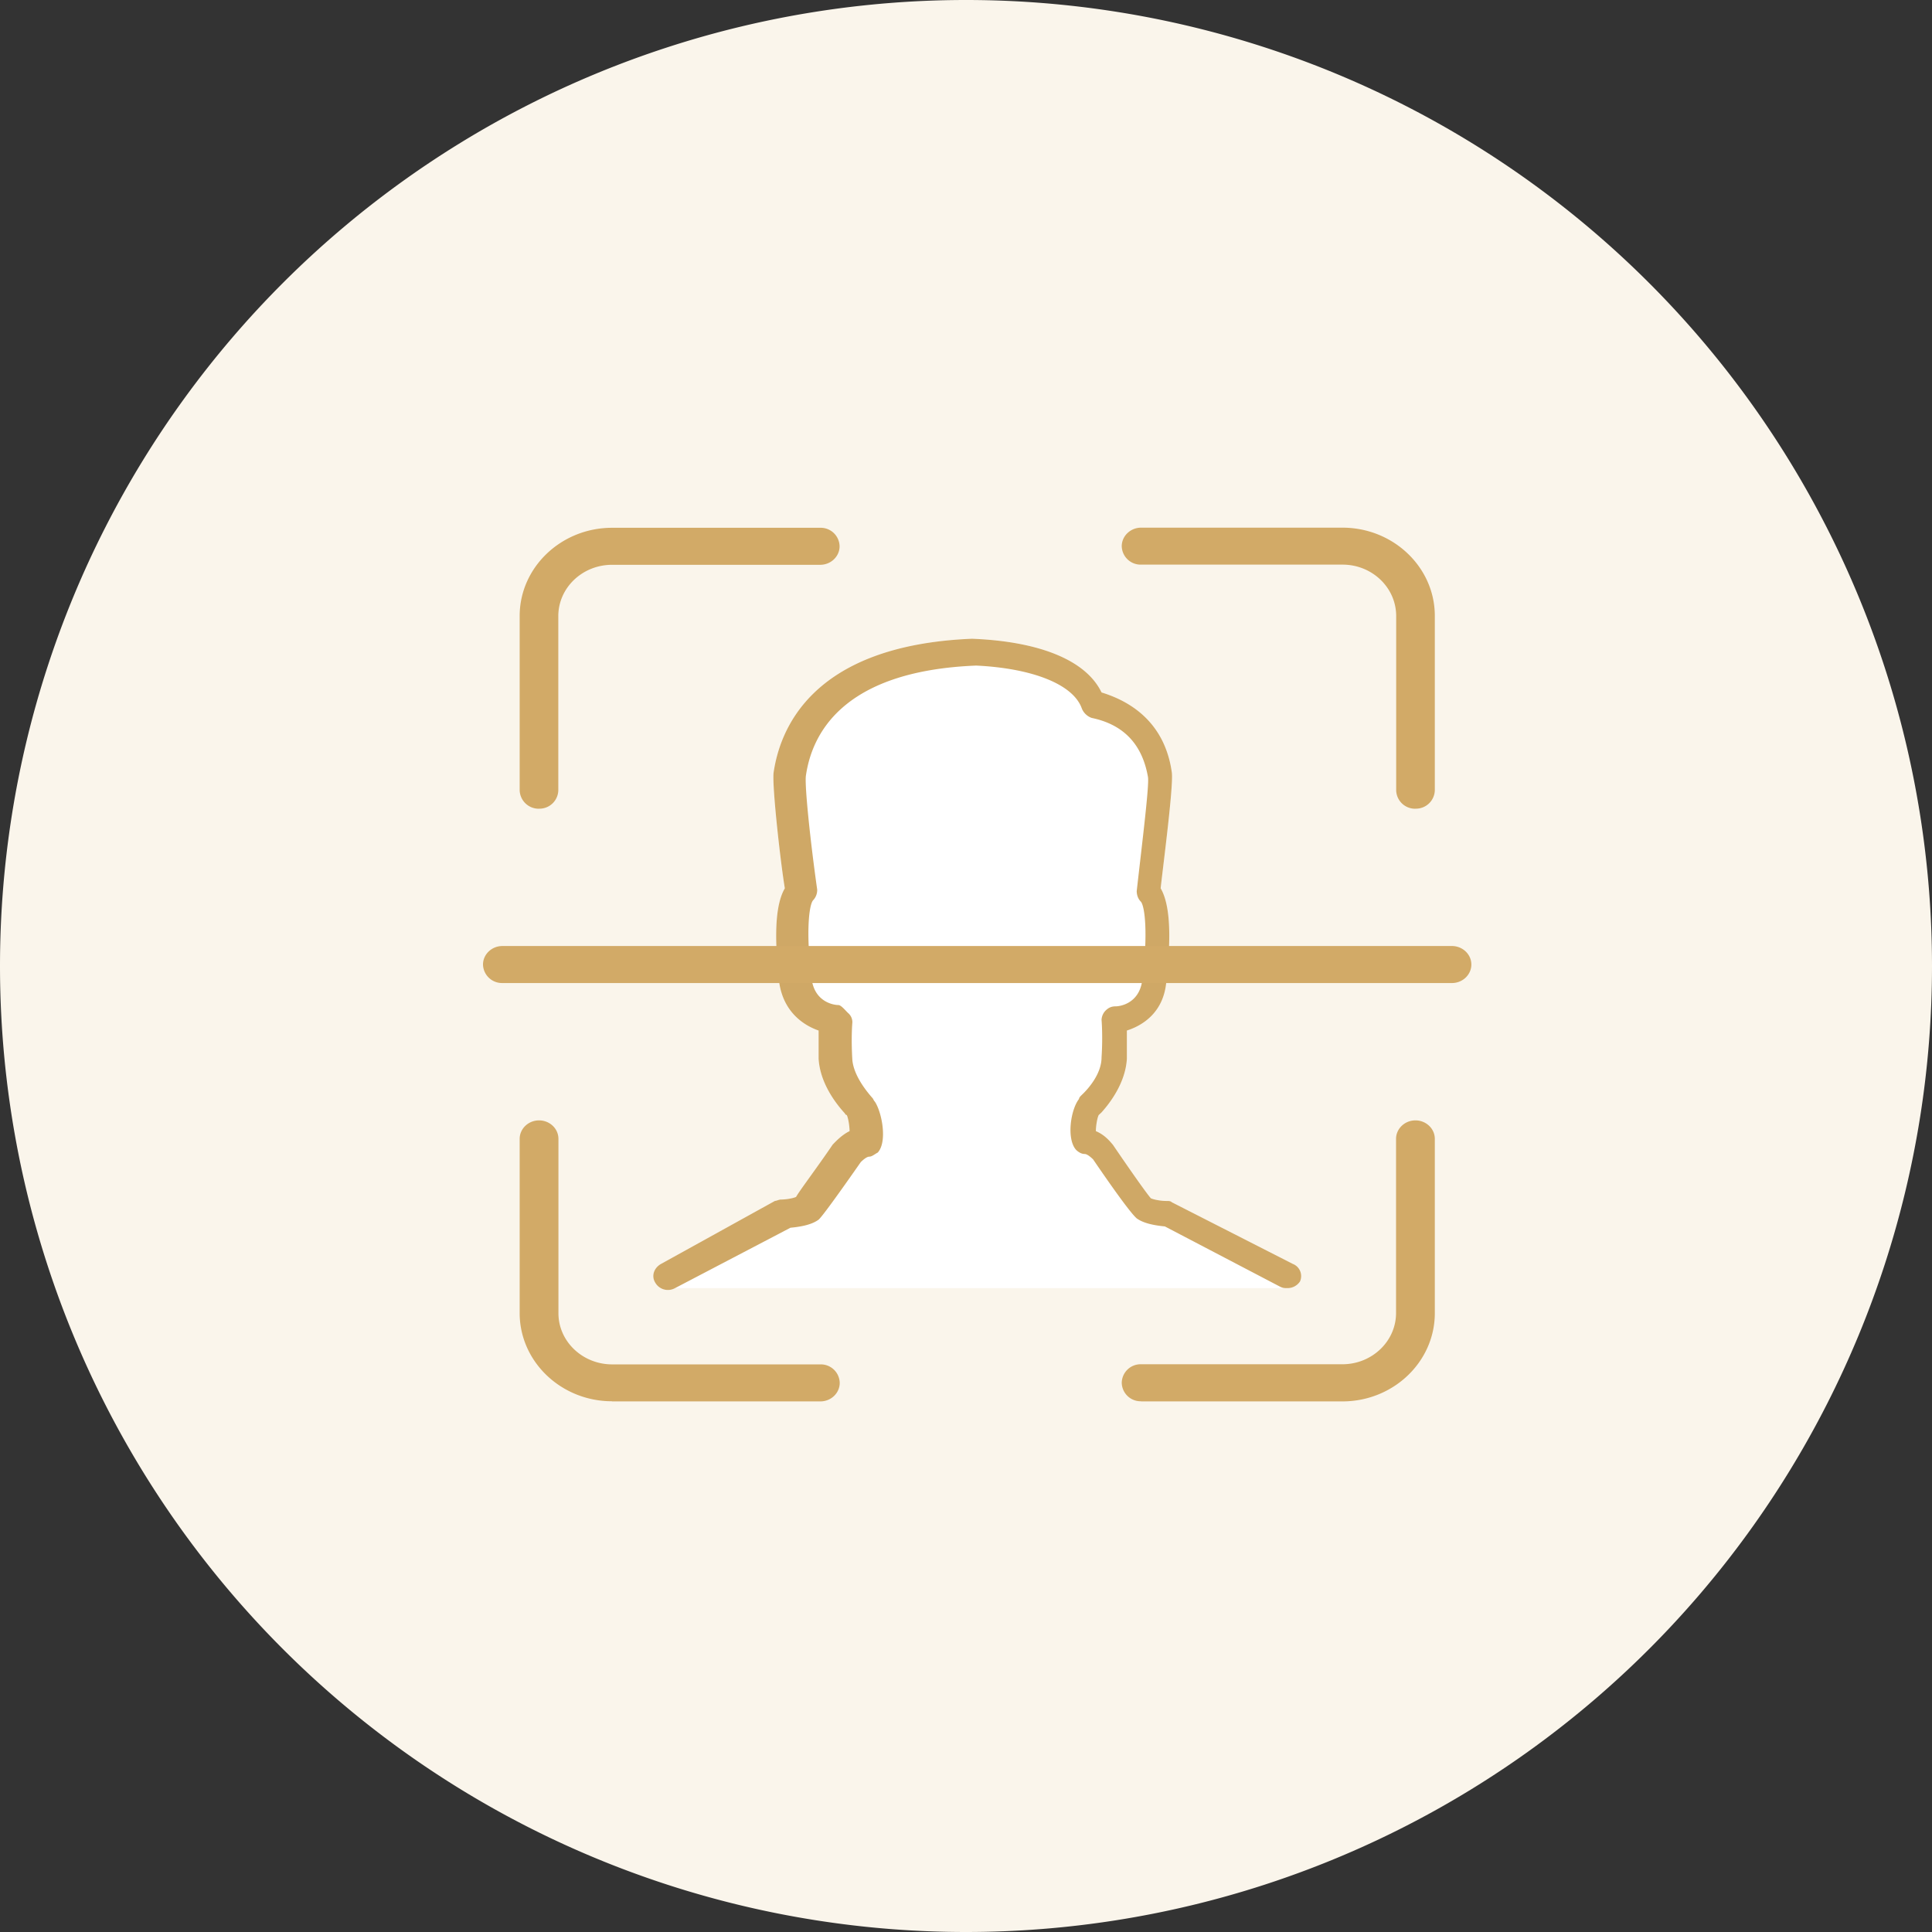 <?xml version="1.0" standalone="no"?><!DOCTYPE svg PUBLIC "-//W3C//DTD SVG 1.1//EN" "http://www.w3.org/Graphics/SVG/1.1/DTD/svg11.dtd"><svg class="icon" width="32px" height="32.00px" viewBox="0 0 1024 1024" version="1.1" xmlns="http://www.w3.org/2000/svg"><rect x="0" y="0" width="1024" height="1024" fill="#333333" stroke="none"/><path d="M512 512m-512 0a512 512 0 1 0 1024 0 512 512 0 1 0-1024 0Z" fill="#FAF5EB" /><path d="M621.149 637.207c-0.768-0.698-1.513-0.698-3.002-0.698-2.979 0-6.703-0.698-8.192-1.396-3.002-3.584-11.939-16.384-20.154-28.463-0.745-0.698-3.724-4.98-8.96-7.121 0-2.839 0.745-7.098 1.489-8.518l1.513-1.42c4.468-4.98 12.684-15.663 13.428-28.463v-14.918c8.937-2.863 19.386-9.961 20.876-25.6 1.489-14.22 3.724-38.4-2.979-49.804 1.489-13.498 6.726-53.295 5.958-61.137-2.979-22.039-16.407-36.259-37.283-42.659-8.215-17.082-32.838-27.043-68.655-28.463-87.273 3.561-102.214 50.502-105.193 71.121-0.745 7.82 3.724 47.639 5.981 61.161-6.726 11.38-4.492 35.561-3.002 49.78 2.257 15.639 12.684 22.737 20.899 25.6v14.918c0.745 12.8 8.96 23.482 13.428 28.463 0.745 0.698 0.745 1.396 1.489 1.396 0.745 1.443 1.489 5.702 1.489 8.541-4.468 2.141-8.192 6.4-8.937 7.121-8.215 12.102-17.92 24.902-19.409 27.741-1.489 0.698-5.213 1.396-8.215 1.396-0.745 0-2.234 0.721-2.979 0.721l-60.439 33.42c-3.724 2.141-5.213 6.4-2.979 9.961a7.75 7.75 0 0 0 10.473 2.839h324.515a7.913 7.913 0 0 0 6.726-3.537 6.935 6.935 0 0 0-3.724-9.263l-64.186-32.698z" fill="#FFFFFF" /><path d="M685.289 669.929l-64.163-32.698c-0.745-0.698-1.489-0.698-2.979-0.698-2.979 0-6.703-0.721-8.192-1.443-3.002-3.561-11.939-16.361-20.154-28.439-0.745-0.698-3.724-4.98-8.96-7.121 0-2.839 0.745-7.098 1.489-8.518l1.513-1.42c4.468-4.98 12.684-15.663 13.428-28.463v-14.918c8.937-2.863 19.386-9.961 20.876-25.6 1.489-14.22 3.724-38.4-2.979-49.804 1.489-13.498 6.726-53.295 5.958-61.137-2.979-22.039-16.407-36.259-37.283-42.659-8.215-17.082-32.838-27.043-68.655-28.463-87.273 3.561-102.214 50.502-105.193 71.121-0.745 7.82 3.724 47.639 5.981 61.161-6.726 11.38-4.492 35.561-3.002 49.78 2.257 15.639 12.684 22.737 20.899 25.6v14.918c0.745 12.8 8.96 23.482 13.428 28.463 0.745 0.698 0.745 1.396 1.489 1.396 0.745 1.443 1.489 5.702 1.489 8.541-4.468 2.141-8.192 6.4-8.937 7.121-8.215 12.102-17.92 24.902-19.409 27.741-1.489 0.698-5.213 1.396-8.215 1.396-0.745 0-2.234 0.721-2.979 0.721l-60.439 33.42c-3.724 2.141-5.213 6.4-2.979 9.961a7.75 7.75 0 0 0 10.473 2.839l61.161-32c7.447-0.698 11.939-2.118 14.895-4.259 0.768-0.698 3.025-2.839 22.412-30.58 0.745-0.698 2.979-2.839 4.468-2.839s2.979-1.42 4.468-2.141c5.236-5.679 2.257-21.318-1.489-26.996-0.745-0.721-0.745-1.443-1.489-2.164-3.724-4.259-9.705-12.079-10.449-19.898-0.745-12.102 0-19.921 0-19.921a6.33 6.33 0 0 0-2.234-4.98c-1.489-1.396-3.724-4.259-5.213-4.259-2.234 0-12.684-1.42-14.196-14.22-2.979-23.459-1.466-38.4 0.768-41.239a7.866 7.866 0 0 0 2.234-5.702c-3.724-26.298-6.726-55.459-5.981-60.439 3.002-20.62 17.92-55.459 90.298-58.321 29.836 1.443 51.456 9.961 55.948 22.761a8.797 8.797 0 0 0 5.213 4.98c17.152 3.561 26.857 14.22 29.836 31.302 0.745 4.259-2.979 34.118-5.958 60.439 0 2.141 0.745 4.259 2.234 5.679 2.234 2.863 3.724 17.78 0.745 41.263-1.489 12.8-11.939 14.196-14.173 14.196-2.234 0-3.724 0.721-5.213 2.141a7.494 7.494 0 0 0-2.234 4.98s0.745 8.541 0 19.921c0 8.541-6.726 16.361-10.473 19.898-0.721 0.698-1.466 1.443-1.466 2.141-4.492 5.702-6.726 21.341-1.513 27.02 1.513 1.42 3.002 2.141 4.492 2.141s3.724 2.141 4.468 2.839c19.409 28.439 22.388 30.58 23.133 31.302 2.979 2.118 7.447 3.537 14.918 4.259l61.184 32c1.489 0.698 2.234 0.698 3.724 0.698a7.913 7.913 0 0 0 6.726-3.537 6.935 6.935 0 0 0-3.724-9.263z" fill="#CFA866" /><path d="M604.835 742.703a10.007 10.007 0 0 1-10.287-9.821 10.007 10.007 0 0 1 10.287-9.798h106.682c15.663 0 28.416-12.195 28.416-27.136v-92.323c0-5.353 4.585-9.798 10.287-9.798 5.609 0 10.263 4.352 10.263 9.798v92.393c0 25.763-21.993 46.755-48.966 46.755h-106.682v-0.07z m-280.436 0c-26.973 0-48.966-20.992-48.966-46.755v-92.323c0-5.353 4.585-9.798 10.287-9.798 5.609 0 10.263 4.352 10.263 9.798v92.393c0 14.964 12.777 27.136 28.509 27.136h110.313a10.007 10.007 0 0 1 10.263 9.821c0 5.353-4.561 9.798-10.263 9.798H324.422v-0.07z m-58.112-221.673a10.077 10.077 0 0 1-10.287-9.798c0-5.353 4.585-9.821 10.287-9.821h503.273c5.632 0 10.287 4.375 10.287 9.821 0 5.353-4.585 9.798-10.287 9.798H266.287z m484.003-92.393a10.007 10.007 0 0 1-10.287-9.821v-92.323c0-15.034-12.753-27.229-28.393-27.229h-106.775a10.007 10.007 0 0 1-10.287-9.775c0-5.353 4.585-9.821 10.287-9.821h106.682c26.973 0 48.966 20.992 48.966 46.732v92.416a10.007 10.007 0 0 1-10.193 9.798z m-464.57 0a10.077 10.077 0 0 1-10.287-9.821v-92.323c0-25.763 21.993-46.755 48.966-46.755h110.313a10.007 10.007 0 0 1 10.287 9.821c0 5.353-4.585 9.798-10.287 9.798h-110.313c-15.732 0-28.486 12.195-28.486 27.206v92.393a9.984 9.984 0 0 1-10.193 9.658z" fill="#D2AA67" /></svg>